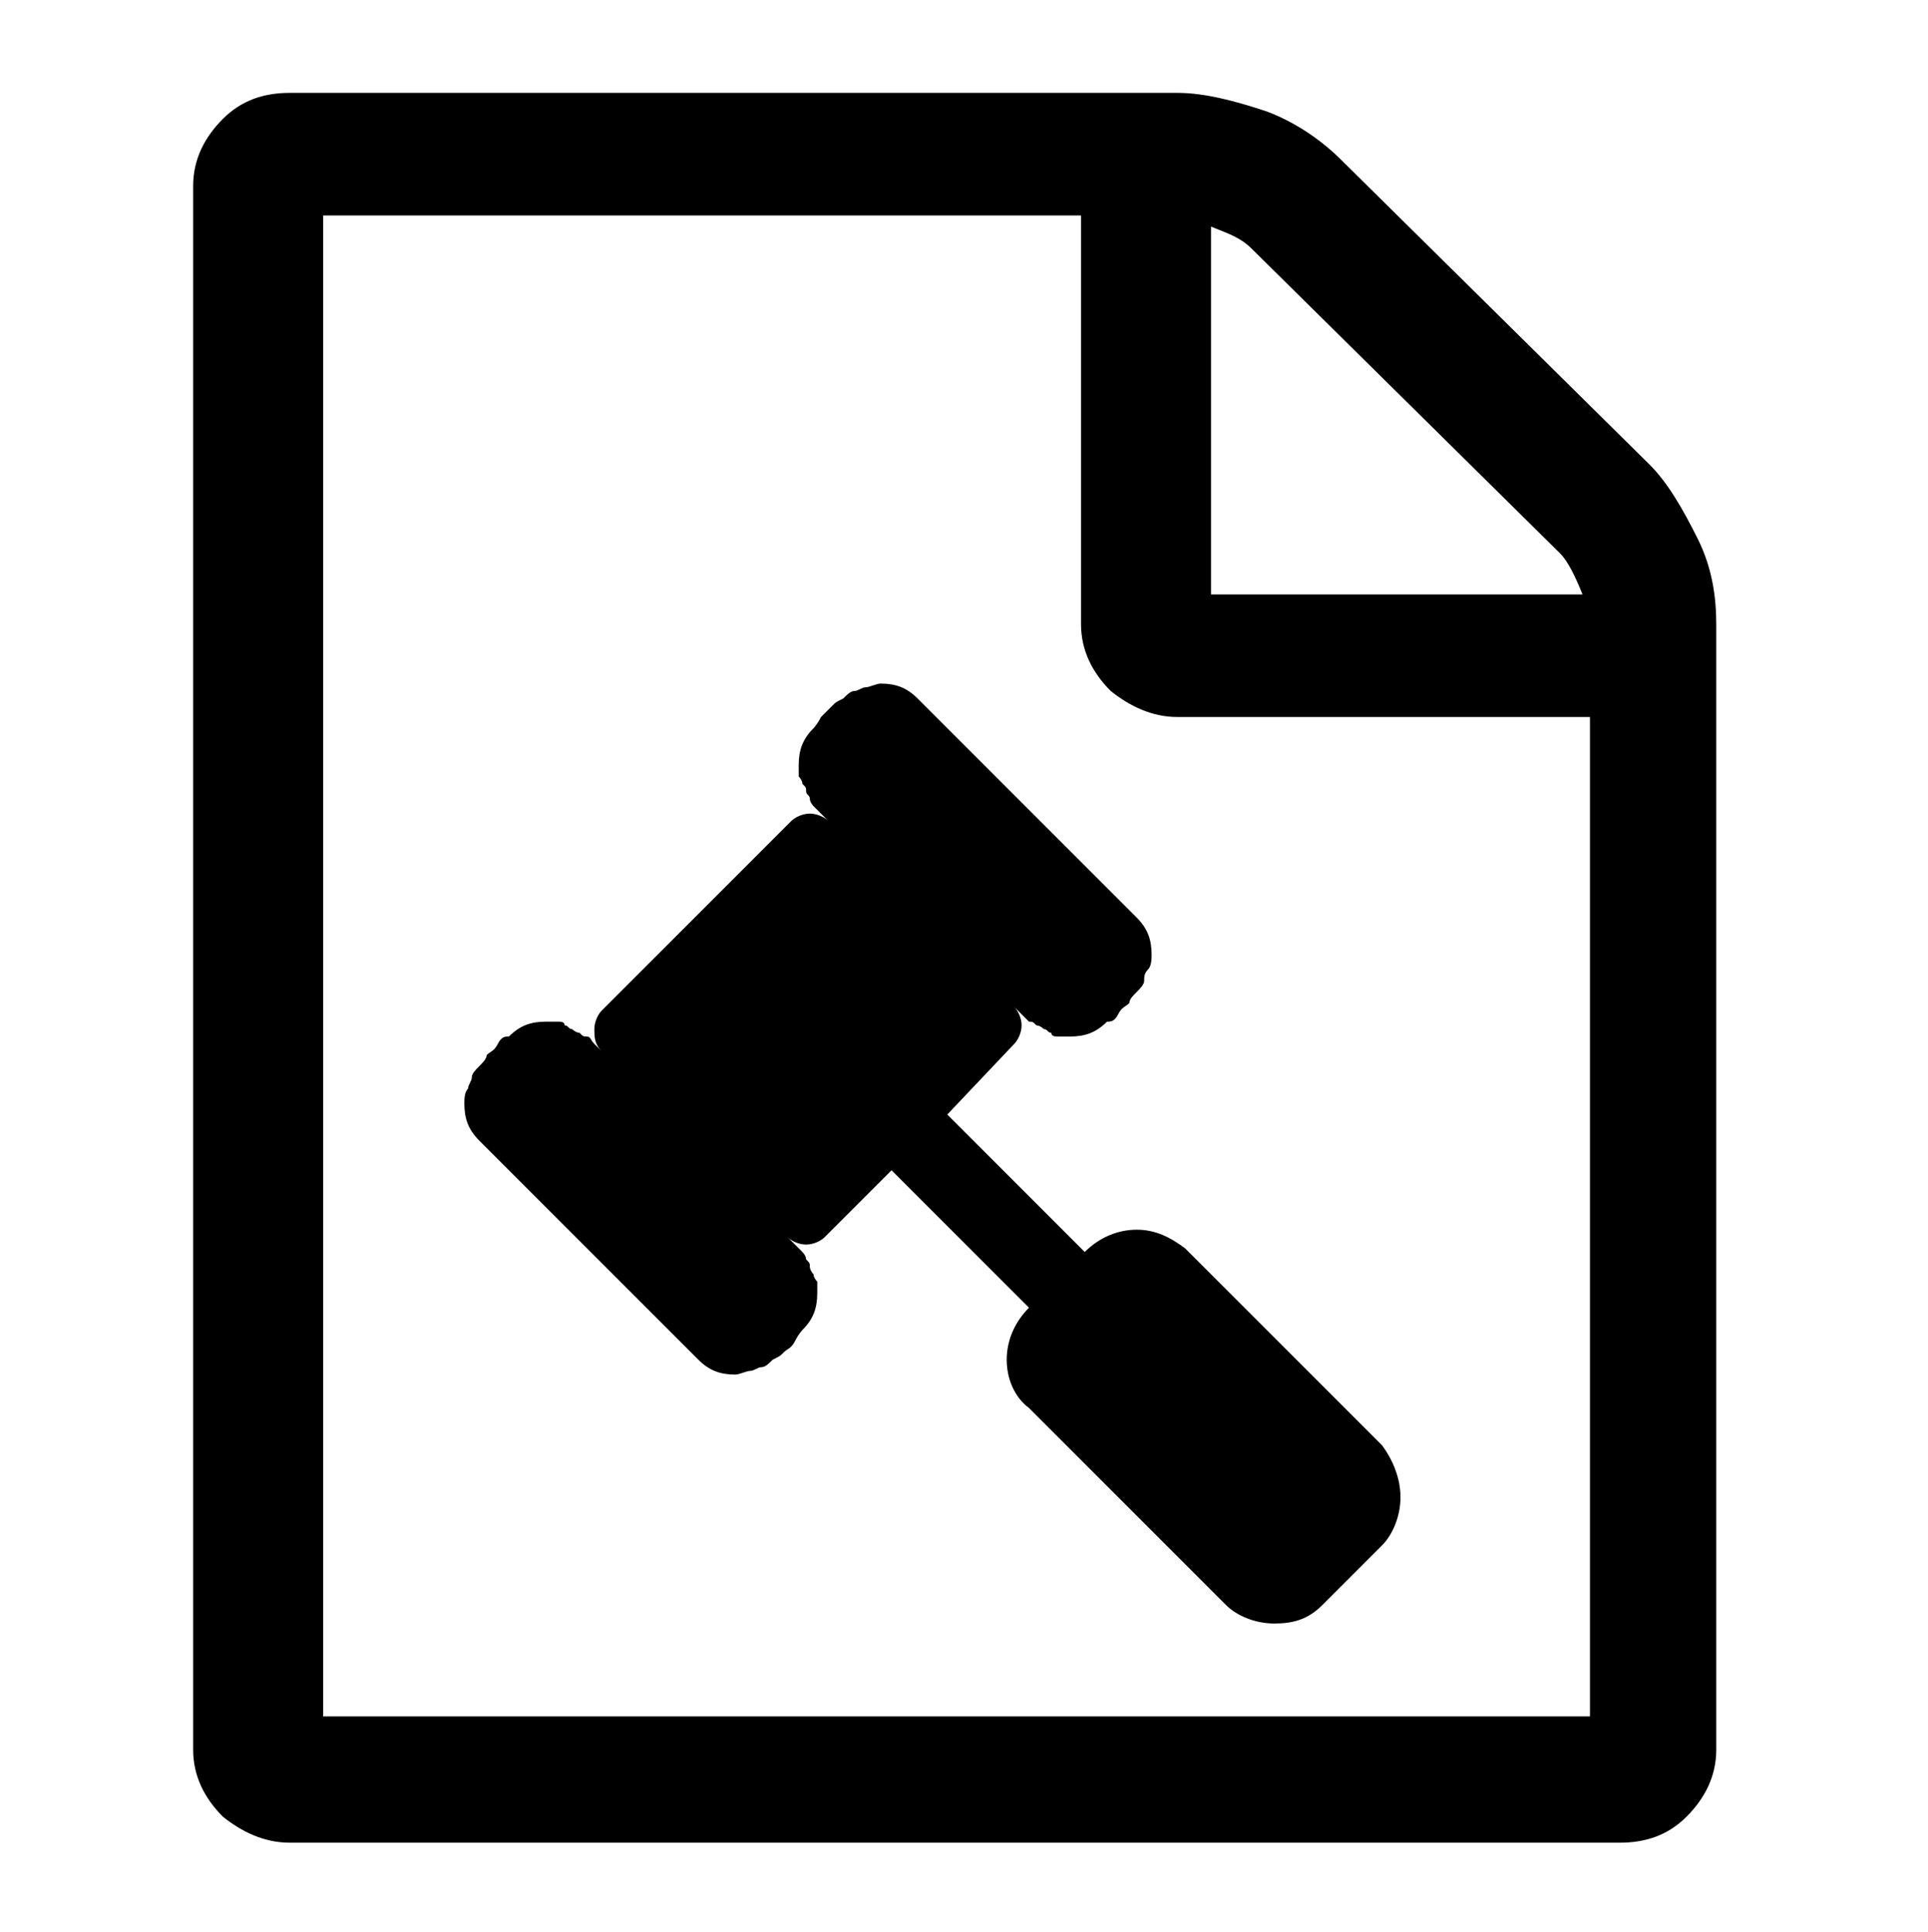 <?xml version="1.0" encoding="utf-8"?>
<!-- Generator: Adobe Illustrator 23.0.6, SVG Export Plug-In . SVG Version: 6.00 Build 0)  -->
<svg version="1.1" id="Layer_1" xmlns="http://www.w3.org/2000/svg" xmlns:xlink="http://www.w3.org/1999/xlink" x="0px" y="0px"
	 viewBox="0 0 51.9 52" style="enable-background:new 0 0 51.9 52;" xml:space="preserve">
<style type="text/css">
	.st0{enable-background:new    ;}
</style>
<g id="Layer_8_copy_5">
	<g>
		<path d="M44.4,12.5c0.5,0.5,0.9,1.2,1.3,2s0.5,1.6,0.5,2.3v30.3c0,0.7-0.3,1.3-0.8,1.8s-1.1,0.7-1.8,0.7H7.8
			c-0.7,0-1.3-0.3-1.8-0.7c-0.5-0.5-0.8-1.1-0.8-1.8V5c0-0.7,0.3-1.3,0.8-1.8s1.1-0.7,1.8-0.7h23.9c0.7,0,1.5,0.2,2.4,0.5
			c0.8,0.3,1.5,0.8,2,1.3L44.4,12.5z M42.8,46.3v-27H31.7c-0.7,0-1.3-0.3-1.8-0.7c-0.5-0.5-0.8-1.1-0.8-1.8v-11H8.7v40.4H42.8z
			 M32.6,6.1V16h10c-0.2-0.5-0.4-0.9-0.6-1.1l-8.3-8.2C33.4,6.4,33.1,6.3,32.6,6.1z"/>
	</g>
	<g class="st0">
		<path d="M37.7,40.3c0,0.5-0.2,1-0.5,1.3l-1.6,1.6c-0.4,0.4-0.8,0.5-1.3,0.5c-0.5,0-1-0.2-1.3-0.5l-5.3-5.3
			c-0.4-0.3-0.6-0.8-0.6-1.3c0-0.5,0.2-1,0.6-1.4l-3.7-3.7l-1.8,1.8c-0.1,0.1-0.3,0.2-0.5,0.2c-0.2,0-0.4-0.1-0.5-0.2
			c0,0,0.1,0.1,0.2,0.2c0.1,0.1,0.2,0.2,0.2,0.2c0,0,0.1,0.1,0.1,0.2c0.1,0.1,0.1,0.1,0.1,0.2c0,0,0,0.1,0.1,0.2
			c0,0.1,0.1,0.2,0.1,0.2c0,0.1,0,0.2,0,0.3c0,0.4-0.1,0.7-0.4,1c0,0-0.1,0.1-0.2,0.3s-0.2,0.2-0.3,0.3s-0.1,0.1-0.3,0.2
			c-0.1,0.1-0.2,0.2-0.3,0.2c-0.1,0-0.2,0.1-0.3,0.1c-0.1,0-0.3,0.1-0.4,0.1c-0.4,0-0.7-0.1-1-0.4l-5.9-5.9c-0.3-0.3-0.4-0.6-0.4-1
			c0-0.1,0-0.3,0.1-0.4c0-0.1,0.1-0.2,0.1-0.3c0-0.1,0.1-0.2,0.2-0.3c0.1-0.1,0.2-0.2,0.2-0.3c0.1-0.1,0.2-0.1,0.3-0.3
			s0.2-0.2,0.3-0.2c0.3-0.3,0.6-0.4,1-0.4c0.1,0,0.2,0,0.3,0c0.1,0,0.2,0,0.2,0.1c0.1,0,0.1,0.1,0.2,0.1c0,0,0.1,0.1,0.2,0.1
			c0.1,0.1,0.1,0.1,0.2,0.1s0.1,0.1,0.2,0.2c0.1,0.1,0.2,0.2,0.2,0.2C16,28.1,16,27.9,16,27.7c0-0.2,0.1-0.4,0.2-0.5l5.1-5.1
			c0.1-0.1,0.3-0.2,0.5-0.2c0.2,0,0.4,0.1,0.5,0.2c0,0-0.1-0.1-0.2-0.2c-0.1-0.1-0.2-0.2-0.2-0.2c0,0-0.1-0.1-0.1-0.2
			s-0.1-0.1-0.1-0.2s0-0.1-0.1-0.2c0-0.1-0.1-0.2-0.1-0.2c0-0.1,0-0.2,0-0.3c0-0.4,0.1-0.7,0.4-1c0,0,0.1-0.1,0.2-0.3
			c0.1-0.1,0.2-0.2,0.3-0.3c0.1-0.1,0.1-0.1,0.3-0.2c0.1-0.1,0.2-0.2,0.3-0.2c0.1,0,0.2-0.1,0.3-0.1c0.1,0,0.3-0.1,0.4-0.1
			c0.4,0,0.7,0.1,1,0.4l5.9,5.9c0.3,0.3,0.4,0.6,0.4,1c0,0.1,0,0.3-0.1,0.4s-0.1,0.2-0.1,0.3c0,0.1-0.1,0.2-0.2,0.3
			s-0.2,0.2-0.2,0.3c-0.1,0.1-0.2,0.1-0.3,0.3s-0.2,0.2-0.3,0.2c-0.3,0.3-0.6,0.4-1,0.4c-0.1,0-0.2,0-0.3,0c-0.1,0-0.2,0-0.2-0.1
			c-0.1,0-0.1-0.1-0.2-0.1c0,0-0.1-0.1-0.2-0.1c-0.1-0.1-0.1-0.1-0.2-0.1c0,0-0.1-0.1-0.2-0.2c-0.1-0.1-0.2-0.2-0.2-0.2
			c0.1,0.1,0.2,0.3,0.2,0.5c0,0.2-0.1,0.4-0.2,0.5L25.5,30l3.7,3.7c0.4-0.4,0.9-0.6,1.4-0.6c0.5,0,0.9,0.2,1.3,0.5l5.3,5.3
			C37.5,39.3,37.7,39.8,37.7,40.3z"/>
	</g>
</g>
</svg>
